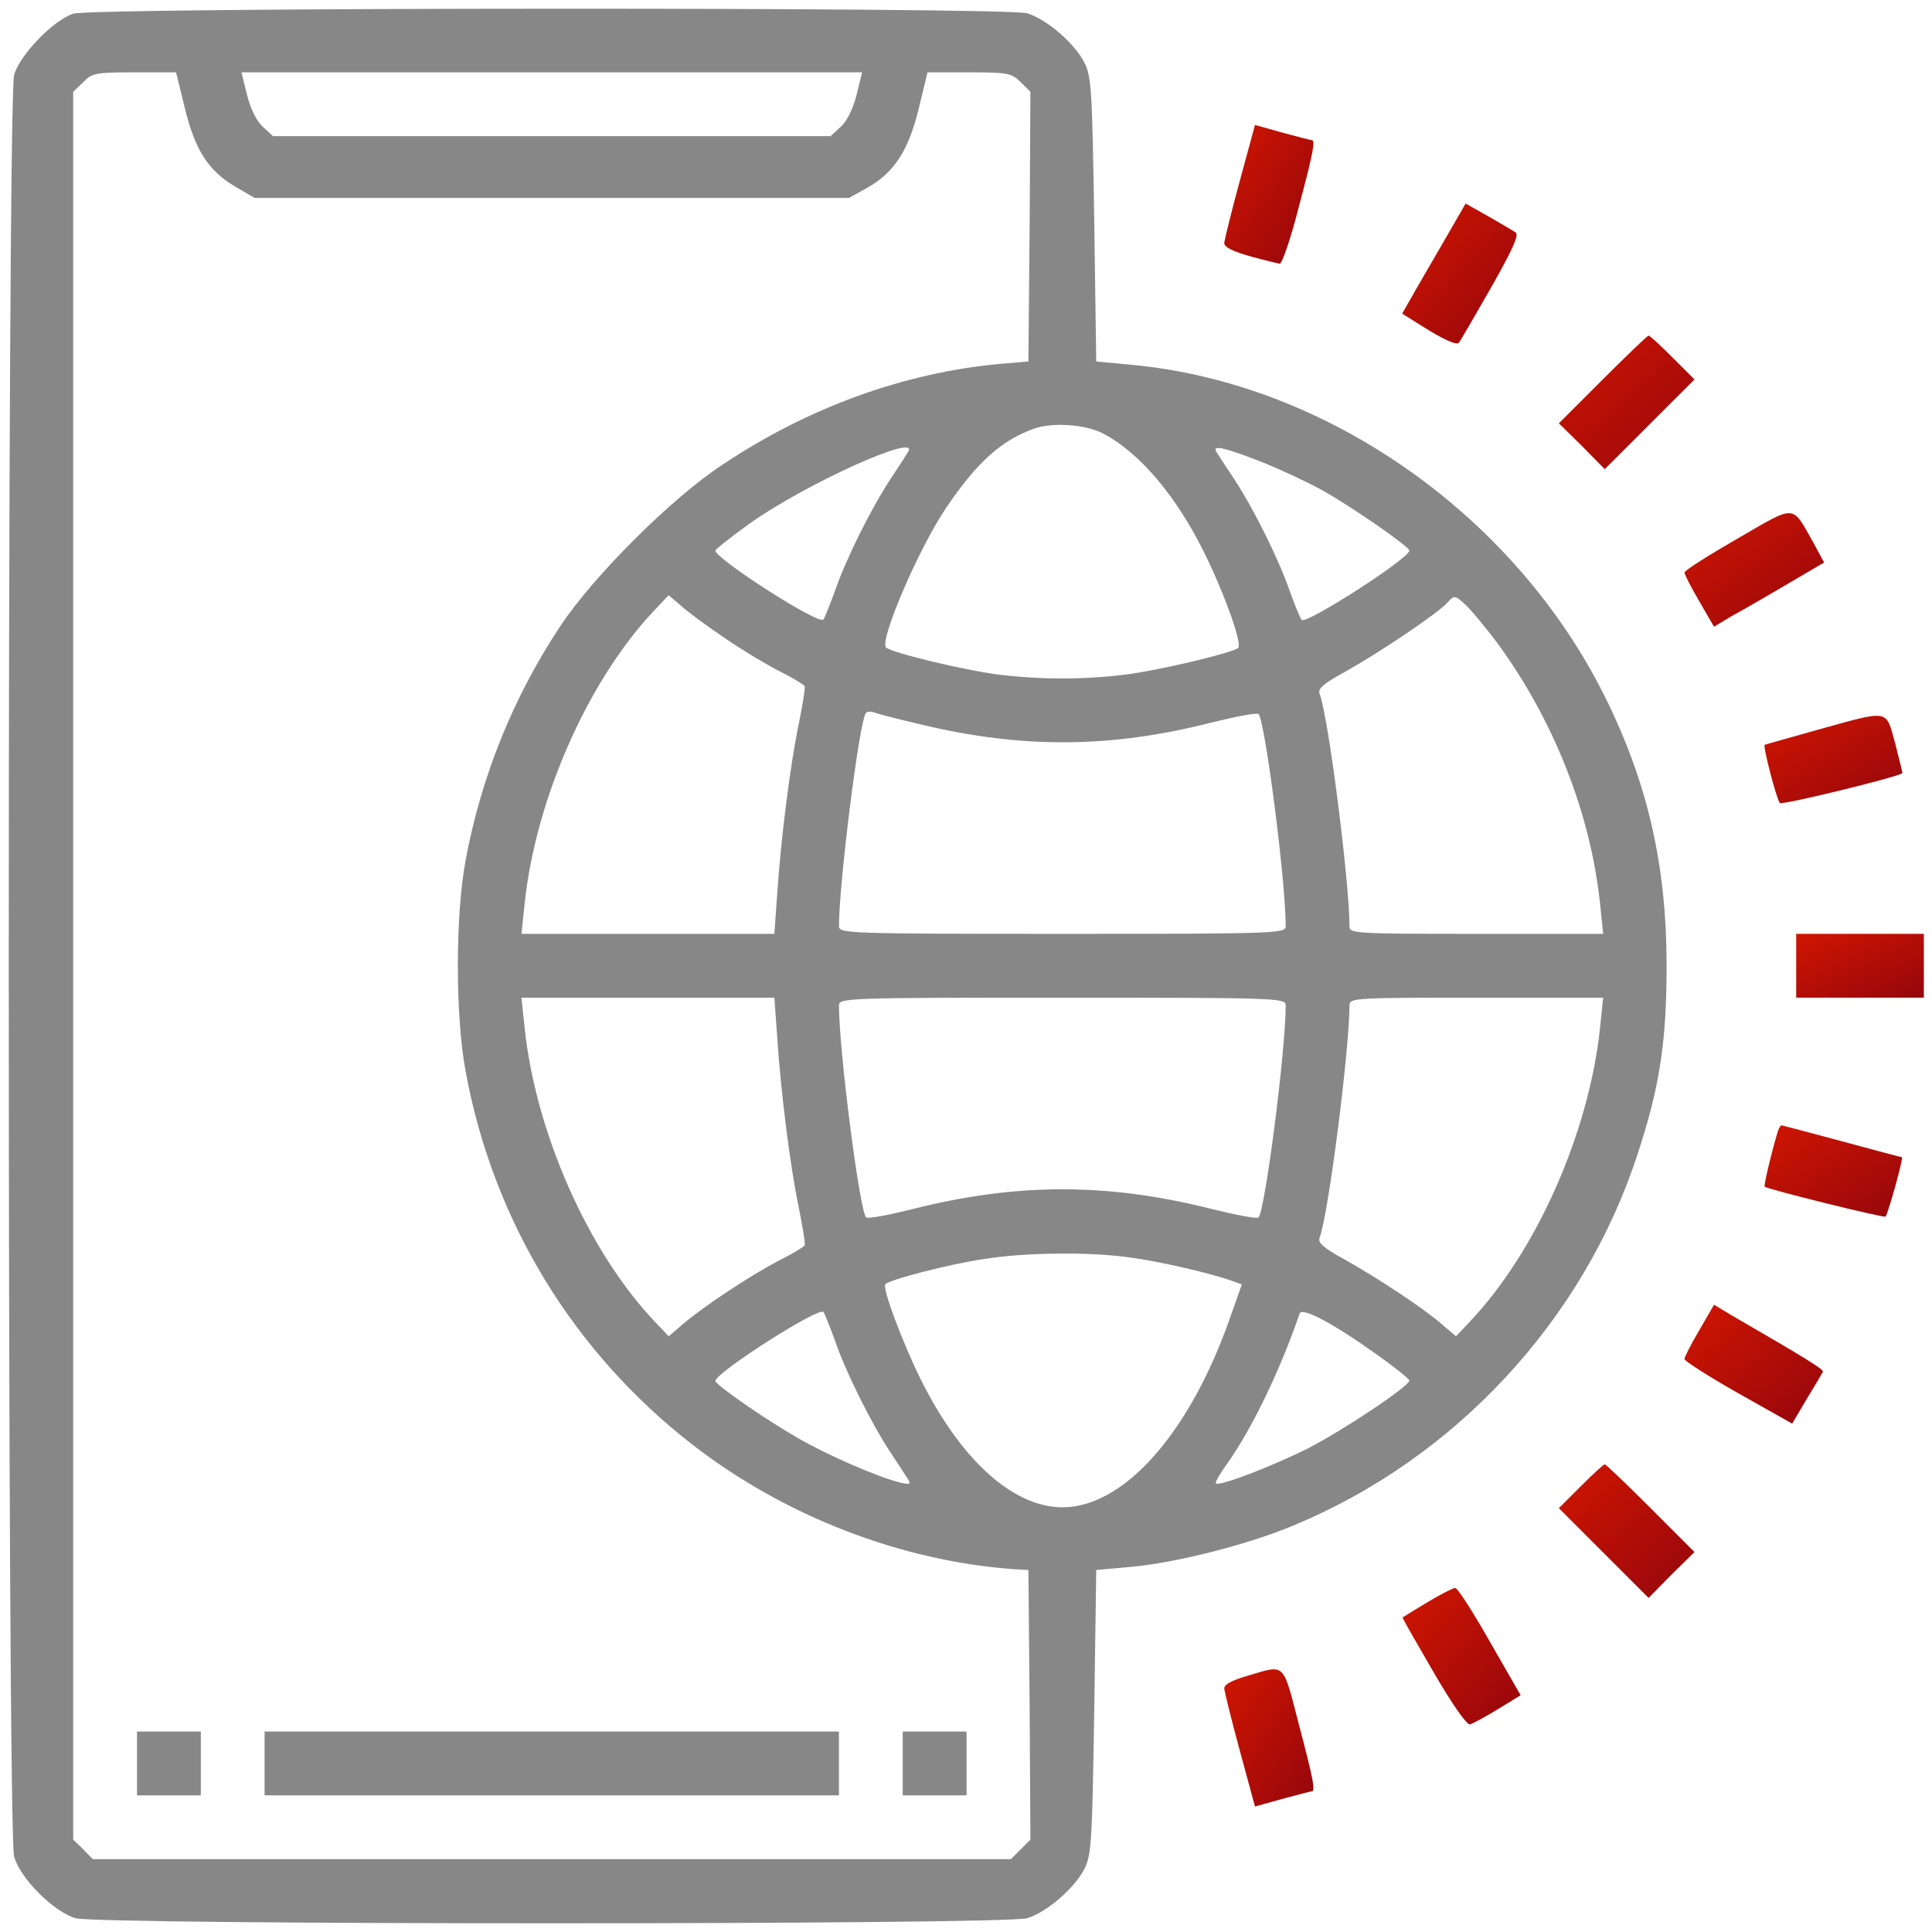 <svg width="59" height="59" viewBox="0 0 59 59" fill="none" xmlns="http://www.w3.org/2000/svg">
<path d="M2.235 0.418C1.638 0.613 0.615 1.661 0.432 2.282C0.213 3.013 0.213 55.972 0.432 56.703C0.627 57.373 1.638 58.384 2.308 58.579C3.014 58.786 30.663 58.786 31.37 58.579C31.967 58.396 32.831 57.653 33.124 57.056C33.331 56.642 33.355 56.179 33.416 52.269L33.477 47.945L34.549 47.848C35.901 47.726 38.081 47.178 39.482 46.593C44.439 44.547 48.373 40.308 50.018 35.217C50.688 33.183 50.895 31.794 50.895 29.492C50.895 26.472 50.334 23.975 49.068 21.392C46.327 15.765 40.517 11.673 34.512 11.137L33.477 11.039L33.416 6.715C33.355 2.805 33.331 2.343 33.124 1.928C32.831 1.332 31.967 0.589 31.37 0.406C30.712 0.211 2.868 0.223 2.235 0.418ZM5.645 3.305C5.962 4.596 6.364 5.217 7.192 5.704L7.777 6.045H16.851H25.925L26.473 5.741C27.302 5.278 27.74 4.608 28.057 3.317L28.325 2.209H29.604C30.785 2.209 30.895 2.233 31.175 2.513L31.467 2.805L31.443 6.922L31.406 11.039L30.541 11.112C27.63 11.38 24.707 12.428 22.076 14.182C20.529 15.193 18.118 17.592 17.107 19.127C15.669 21.295 14.695 23.719 14.22 26.265C13.903 27.945 13.903 31.039 14.22 32.72C15.06 37.288 17.509 41.295 21.151 44.121C23.964 46.301 27.521 47.677 30.98 47.921L31.406 47.945L31.443 52.062L31.467 56.179L31.175 56.471L30.87 56.776H16.851H2.832L2.539 56.471L2.235 56.179V29.492V2.805L2.539 2.513C2.807 2.233 2.917 2.209 4.098 2.209H5.377L5.645 3.305ZM26.157 2.903C26.047 3.341 25.852 3.719 25.669 3.877L25.365 4.157H16.851H8.337L8.032 3.877C7.85 3.719 7.655 3.341 7.545 2.903L7.375 2.209H16.851H26.327L26.157 2.903ZM33.672 13.232C34.804 13.816 35.962 15.181 36.839 17.008C37.435 18.238 37.935 19.663 37.813 19.785C37.667 19.931 35.426 20.467 34.366 20.601C33.087 20.759 31.796 20.759 30.493 20.601C29.445 20.467 27.216 19.931 27.058 19.773C26.851 19.553 28.069 16.715 28.909 15.485C29.835 14.121 30.566 13.463 31.552 13.098C32.125 12.891 33.111 12.952 33.672 13.232ZM27.728 13.804C27.679 13.889 27.436 14.267 27.192 14.632C26.607 15.522 25.84 17.056 25.499 18.043C25.34 18.481 25.182 18.871 25.146 18.92C25 19.09 21.857 17.069 21.845 16.813C21.845 16.776 22.308 16.411 22.88 15.997C24.61 14.766 28.13 13.183 27.728 13.804ZM38.654 14.157C39.153 14.364 39.92 14.718 40.359 14.961C41.224 15.436 43.038 16.691 43.038 16.813C43.038 17.056 39.884 19.078 39.75 18.932C39.701 18.871 39.543 18.481 39.384 18.043C39.043 17.056 38.276 15.522 37.691 14.632C37.448 14.267 37.204 13.889 37.143 13.792C37.009 13.573 37.423 13.67 38.654 14.157ZM22.125 19.48C22.6 19.809 23.343 20.26 23.769 20.479C24.183 20.686 24.549 20.905 24.573 20.954C24.598 20.991 24.512 21.514 24.39 22.123C24.122 23.414 23.842 25.668 23.733 27.324L23.648 28.518H19.786H15.925L16.023 27.58C16.364 24.377 17.971 20.759 19.993 18.628L20.42 18.177L20.834 18.53C21.053 18.725 21.638 19.151 22.125 19.48ZM45.718 19.626C47.435 21.965 48.568 24.815 48.861 27.58L48.958 28.518H45.085C41.431 28.518 41.211 28.506 41.211 28.299C41.211 26.922 40.566 21.88 40.298 21.185C40.237 21.039 40.407 20.881 41.053 20.528C42.088 19.955 43.903 18.737 44.196 18.408C44.415 18.165 44.427 18.165 44.78 18.494C44.975 18.688 45.389 19.188 45.718 19.626ZM28.118 22.123C31.211 22.866 33.915 22.854 37.009 22.062C37.752 21.88 38.386 21.758 38.434 21.807C38.629 22.001 39.263 26.886 39.263 28.286C39.263 28.506 39.007 28.518 32.442 28.518C25.876 28.518 25.621 28.506 25.621 28.286C25.621 26.995 26.23 22.111 26.437 21.782C26.473 21.721 26.583 21.721 26.705 21.758C26.814 21.807 27.448 21.965 28.118 22.123ZM23.733 31.648C23.842 33.317 24.122 35.57 24.39 36.861C24.512 37.458 24.598 37.994 24.573 38.031C24.549 38.079 24.183 38.299 23.769 38.506C22.88 38.968 21.419 39.943 20.834 40.455L20.42 40.808L19.993 40.357C17.971 38.225 16.364 34.608 16.023 31.405L15.925 30.467H19.786H23.648L23.733 31.648ZM39.263 30.698C39.263 32.099 38.629 36.983 38.434 37.178C38.386 37.227 37.752 37.105 37.009 36.922C33.83 36.118 31.053 36.118 27.874 36.922C27.143 37.105 26.498 37.227 26.449 37.178C26.254 36.983 25.621 32.099 25.621 30.698C25.621 30.479 25.876 30.467 32.442 30.467C39.007 30.467 39.263 30.479 39.263 30.698ZM48.861 31.405C48.519 34.608 46.912 38.225 44.89 40.357L44.463 40.808L44.049 40.455C43.513 39.979 42.076 39.029 41.053 38.457C40.407 38.104 40.237 37.945 40.298 37.799C40.566 37.105 41.211 32.062 41.211 30.686C41.211 30.479 41.431 30.467 45.085 30.467H48.958L48.861 31.405ZM34.476 38.396C35.413 38.518 37.021 38.895 37.618 39.115L37.923 39.224L37.545 40.296C36.388 43.573 34.549 45.765 32.77 46.009C31.175 46.228 29.433 44.778 28.105 42.099C27.545 40.954 26.948 39.358 27.034 39.224C27.107 39.09 28.995 38.603 30.066 38.445C31.297 38.25 33.245 38.225 34.476 38.396ZM25.499 40.942C25.84 41.928 26.607 43.463 27.192 44.352C27.436 44.718 27.679 45.095 27.74 45.193C27.825 45.327 27.777 45.339 27.496 45.278C26.778 45.095 25.292 44.45 24.342 43.901C23.343 43.329 21.845 42.282 21.845 42.172C21.857 41.916 25 39.906 25.146 40.065C25.182 40.113 25.34 40.503 25.499 40.942ZM42.1 41.404C42.612 41.77 43.038 42.111 43.038 42.16C43.038 42.33 41.053 43.658 39.945 44.23C38.824 44.791 37.228 45.4 37.131 45.302C37.094 45.278 37.265 44.986 37.496 44.669C38.227 43.633 39.092 41.855 39.689 40.113C39.762 39.906 40.724 40.418 42.1 41.404Z" fill="#878787"/>
<path d="M4.184 53.853V54.827H5.158H6.132V53.853V52.878H5.158H4.184V53.853Z" fill="#878787"/>
<path d="M8.08 53.853V54.827H16.85H25.62V53.853V52.878H16.85H8.08V53.853Z" fill="#878787"/>
<path d="M27.568 53.853V54.827H28.543H29.517V53.853V52.878H28.543H27.568V53.853Z" fill="#878787"/>
<path d="M37.862 5.522C37.606 6.46 37.399 7.312 37.387 7.41C37.375 7.544 37.619 7.665 38.167 7.824C38.605 7.946 39.019 8.043 39.08 8.055C39.153 8.055 39.421 7.276 39.665 6.313C40.115 4.62 40.176 4.279 40.055 4.279C40.018 4.279 39.616 4.17 39.153 4.048L38.325 3.816L37.862 5.522Z" fill="url(#paint0_linear_55_3727)"/>
<path d="M44.245 7.105C43.965 7.592 43.527 8.347 43.271 8.786L42.82 9.578L43.441 9.967C44.075 10.369 44.489 10.552 44.55 10.467C44.574 10.455 45.001 9.712 45.512 8.822C46.17 7.665 46.389 7.19 46.292 7.105C46.206 7.044 45.829 6.825 45.451 6.606L44.757 6.216L44.245 7.105Z" fill="url(#paint1_linear_55_3727)"/>
<path d="M48.945 11.588L47.605 12.927L48.312 13.622L49.006 14.328L50.37 12.964L51.747 11.588L51.077 10.918C50.711 10.552 50.383 10.248 50.346 10.248C50.309 10.248 49.676 10.857 48.945 11.588Z" fill="url(#paint2_linear_55_3727)"/>
<path d="M53.061 16.447C52.172 16.959 51.441 17.422 51.441 17.483C51.441 17.544 51.648 17.945 51.892 18.36L52.343 19.139L52.891 18.81C53.208 18.64 53.963 18.201 54.584 17.836L55.705 17.178L55.376 16.569C54.706 15.388 54.876 15.4 53.061 16.447Z" fill="url(#paint3_linear_55_3727)"/>
<path d="M55.523 22.282C54.658 22.526 53.915 22.733 53.891 22.745C53.83 22.793 54.256 24.413 54.353 24.523C54.414 24.596 58.008 23.719 58.093 23.61C58.105 23.597 57.995 23.183 57.874 22.696C57.581 21.648 57.727 21.673 55.523 22.282Z" fill="url(#paint4_linear_55_3727)"/>
<path d="M54.853 29.492V30.467H56.802H58.751V29.492V28.518H56.802H54.853V29.492Z" fill="url(#paint5_linear_55_3727)"/>
<path d="M54.304 34.51C54.134 35.058 53.853 36.203 53.89 36.24C54 36.325 57.544 37.202 57.581 37.153C57.654 37.08 58.141 35.339 58.08 35.339C58.056 35.339 57.227 35.119 56.241 34.851C55.242 34.583 54.414 34.364 54.401 34.364C54.377 34.364 54.341 34.437 54.304 34.51Z" fill="url(#paint6_linear_55_3727)"/>
<path d="M51.892 40.625C51.648 41.039 51.441 41.441 51.441 41.502C51.441 41.563 52.184 42.038 53.086 42.549L54.73 43.475L55.169 42.732C55.424 42.318 55.644 41.94 55.668 41.892C55.705 41.819 55.059 41.429 52.891 40.174L52.343 39.845L51.892 40.625Z" fill="url(#paint7_linear_55_3727)"/>
<path d="M48.275 45.387L47.605 46.057L48.982 47.434L50.346 48.798L51.04 48.091L51.747 47.397L50.407 46.057C49.676 45.327 49.043 44.718 49.006 44.718C48.97 44.718 48.641 45.022 48.275 45.387Z" fill="url(#paint8_linear_55_3727)"/>
<path d="M43.587 48.932C43.185 49.175 42.844 49.383 42.832 49.395C42.82 49.407 43.246 50.15 43.77 51.051C44.343 52.038 44.793 52.683 44.891 52.659C44.976 52.635 45.366 52.428 45.743 52.196L46.438 51.77L45.5 50.138C44.988 49.236 44.513 48.493 44.44 48.493C44.379 48.493 43.989 48.688 43.587 48.932Z" fill="url(#paint9_linear_55_3727)"/>
<path d="M38.106 51.173C37.606 51.319 37.375 51.441 37.387 51.575C37.399 51.672 37.606 52.525 37.862 53.463L38.325 55.168L39.153 54.937C39.616 54.815 40.018 54.705 40.055 54.705C40.176 54.705 40.115 54.364 39.665 52.659C39.166 50.734 39.263 50.832 38.106 51.173Z" fill="url(#paint10_linear_55_3727)"/>
<defs>
<linearGradient id="paint0_linear_55_3727" x1="36.843" y1="4.097" x2="42.337" y2="7.751" gradientUnits="userSpaceOnUse">
<stop stop-color="#D41700"/>
<stop offset="1" stop-color="#7F0011"/>
</linearGradient>
<linearGradient id="paint1_linear_55_3727" x1="42.122" y1="6.499" x2="48.044" y2="11.513" gradientUnits="userSpaceOnUse">
<stop stop-color="#D41700"/>
<stop offset="1" stop-color="#7F0011"/>
</linearGradient>
<linearGradient id="paint2_linear_55_3727" x1="46.778" y1="10.518" x2="52.506" y2="16.537" gradientUnits="userSpaceOnUse">
<stop stop-color="#D41700"/>
<stop offset="1" stop-color="#7F0011"/>
</linearGradient>
<linearGradient id="paint3_linear_55_3727" x1="50.59" y1="15.902" x2="55.325" y2="21.929" gradientUnits="userSpaceOnUse">
<stop stop-color="#D41700"/>
<stop offset="1" stop-color="#7F0011"/>
</linearGradient>
<linearGradient id="paint4_linear_55_3727" x1="53.044" y1="22.036" x2="56.384" y2="27.491" gradientUnits="userSpaceOnUse">
<stop stop-color="#D41700"/>
<stop offset="1" stop-color="#7F0011"/>
</linearGradient>
<linearGradient id="paint5_linear_55_3727" x1="54.075" y1="28.647" x2="56.22" y2="33.089" gradientUnits="userSpaceOnUse">
<stop stop-color="#D41700"/>
<stop offset="1" stop-color="#7F0011"/>
</linearGradient>
<linearGradient id="paint6_linear_55_3727" x1="53.048" y1="34.549" x2="56.615" y2="40.105" gradientUnits="userSpaceOnUse">
<stop stop-color="#D41700"/>
<stop offset="1" stop-color="#7F0011"/>
</linearGradient>
<linearGradient id="paint7_linear_55_3727" x1="50.597" y1="40.086" x2="55.61" y2="46.132" gradientUnits="userSpaceOnUse">
<stop stop-color="#D41700"/>
<stop offset="1" stop-color="#7F0011"/>
</linearGradient>
<linearGradient id="paint8_linear_55_3727" x1="46.778" y1="44.988" x2="52.506" y2="51.007" gradientUnits="userSpaceOnUse">
<stop stop-color="#D41700"/>
<stop offset="1" stop-color="#7F0011"/>
</linearGradient>
<linearGradient id="paint9_linear_55_3727" x1="42.112" y1="48.769" x2="47.932" y2="53.984" gradientUnits="userSpaceOnUse">
<stop stop-color="#D41700"/>
<stop offset="1" stop-color="#7F0011"/>
</linearGradient>
<linearGradient id="paint10_linear_55_3727" x1="36.843" y1="51.256" x2="42.297" y2="54.926" gradientUnits="userSpaceOnUse">
<stop stop-color="#D41700"/>
<stop offset="1" stop-color="#7F0011"/>
</linearGradient>
</defs>
</svg>
